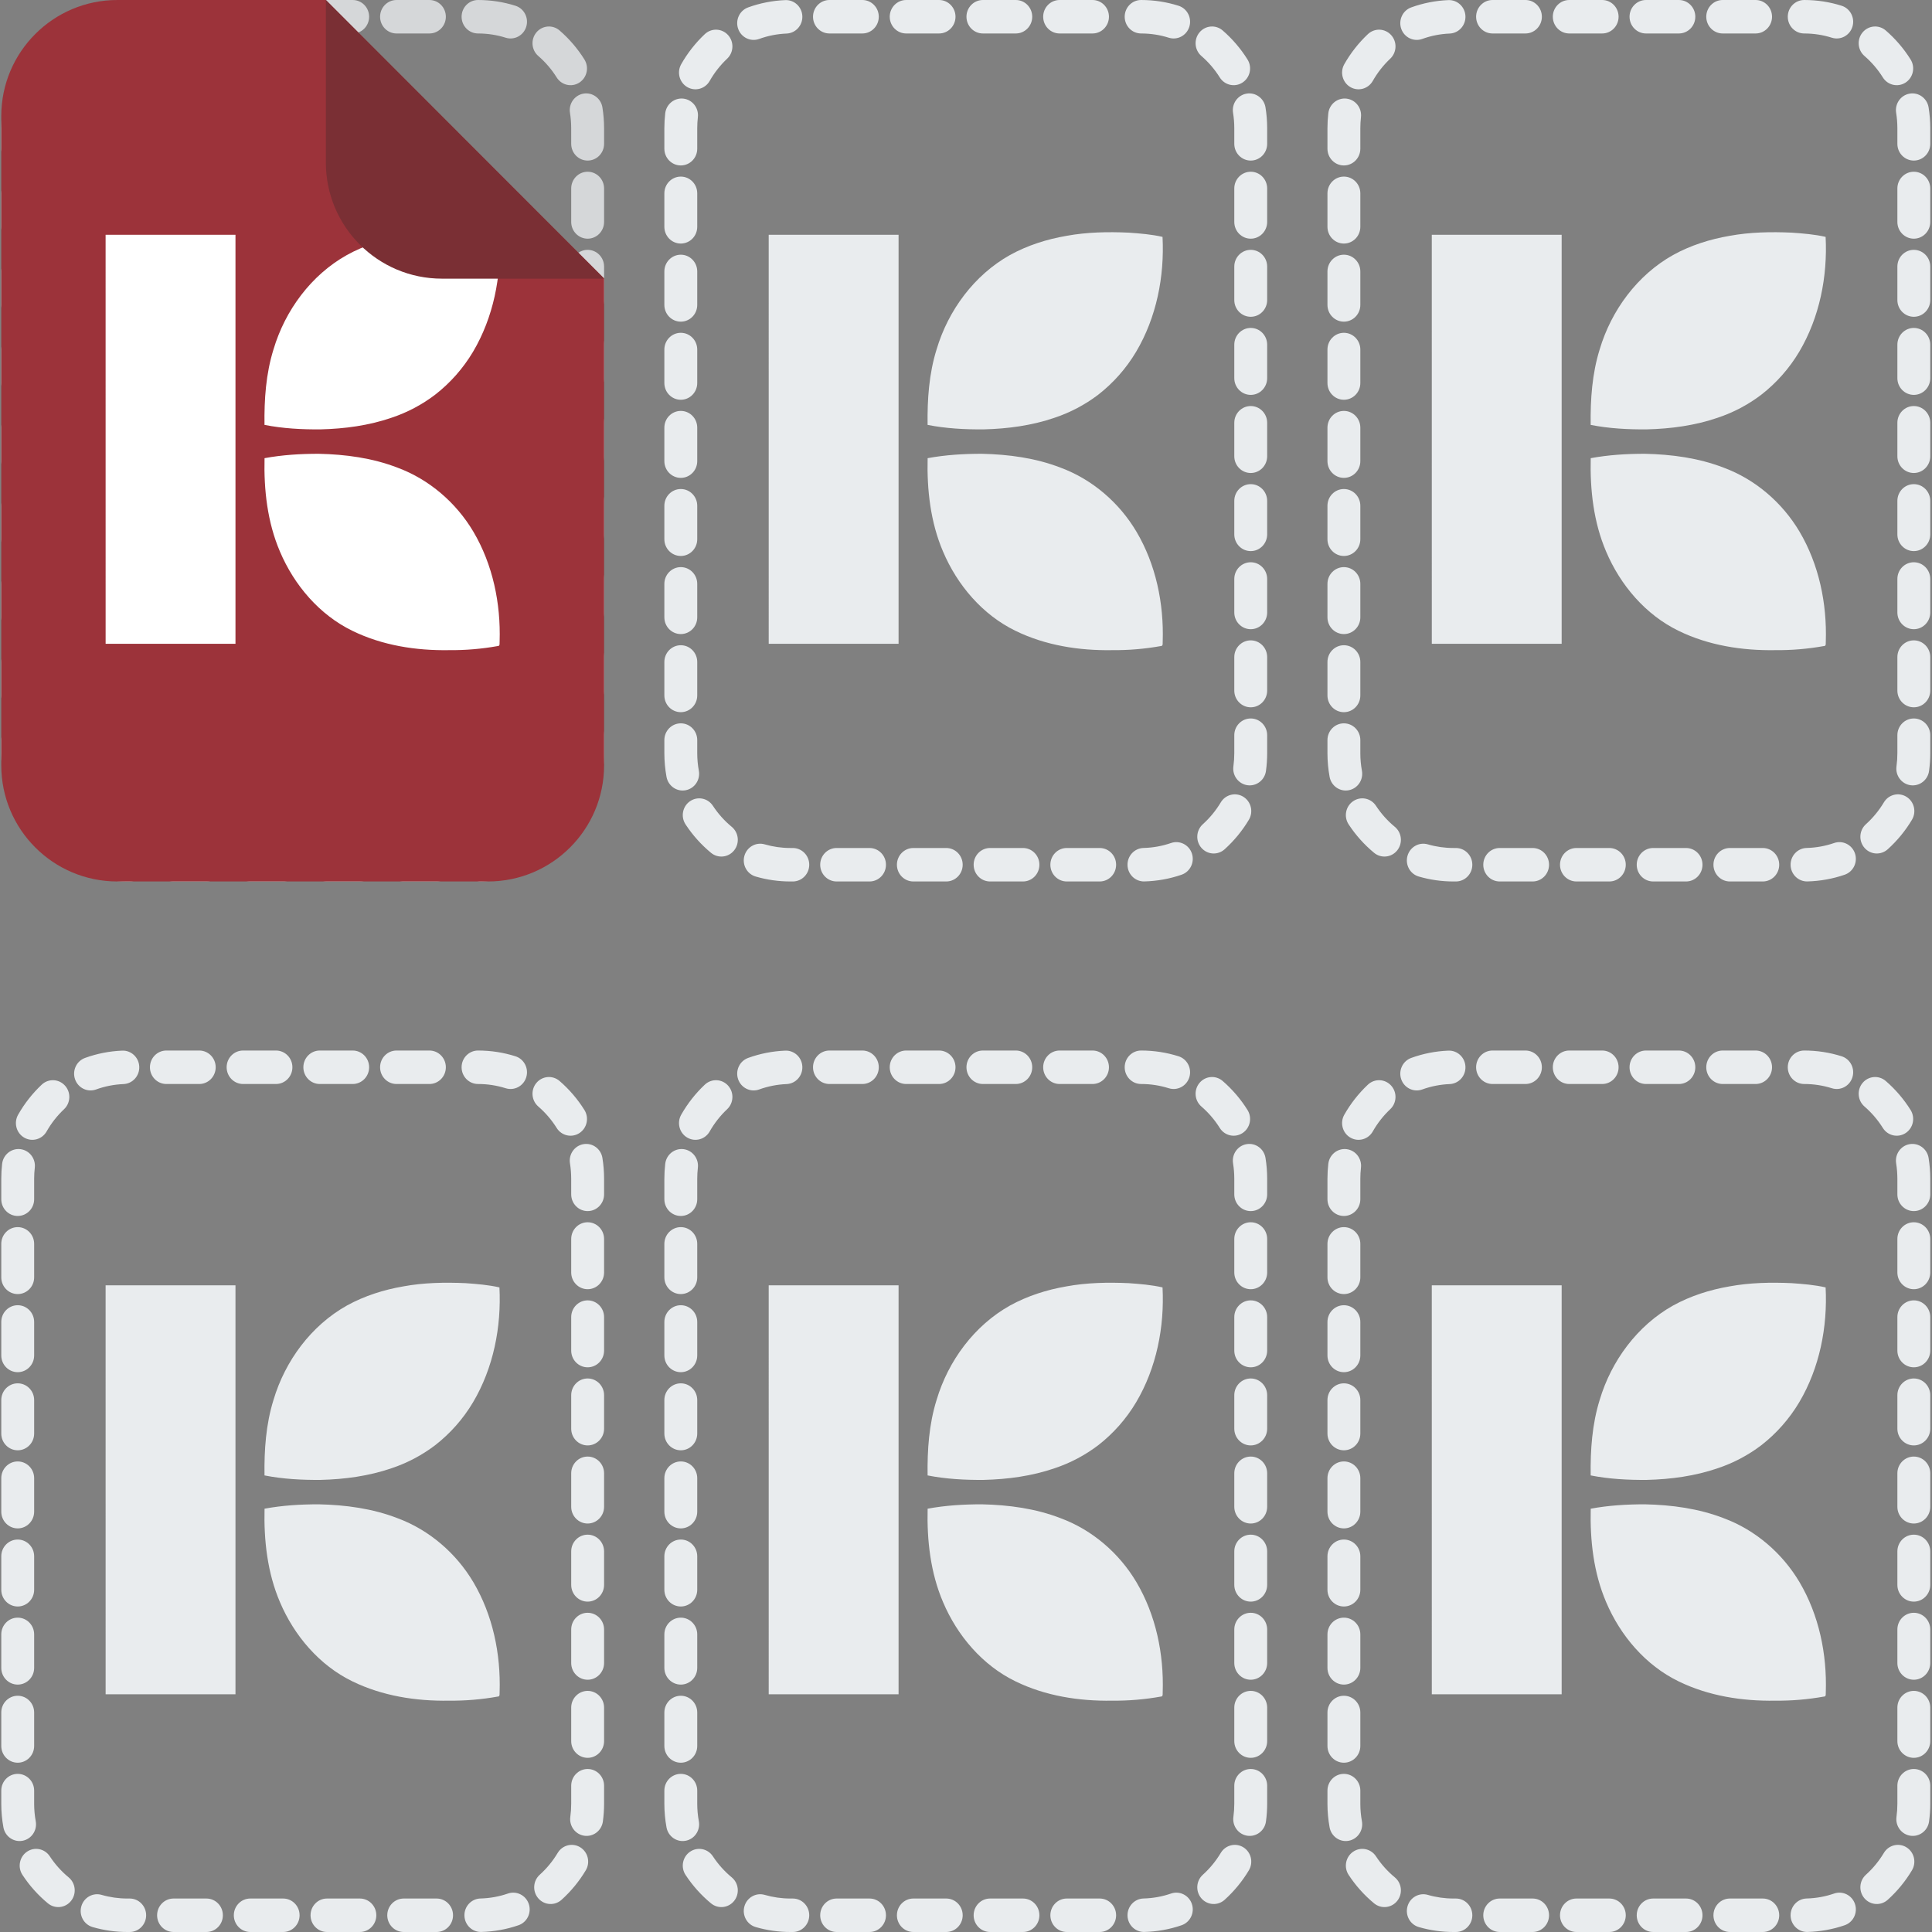 <svg width="180" height="180" viewBox="0 0 180 180" fill="none" xmlns="http://www.w3.org/2000/svg">
<rect x="0" y="0" width="180" height="180" fill="#808080" stroke="none"/>
<path fill-rule="evenodd" clip-rule="evenodd" d="M48.021 0.535C48.829 0.79 49.281 1.664 49.03 2.487C48.78 3.309 47.921 3.769 47.114 3.514C46.288 3.253 45.422 3.119 44.538 3.119C43.692 3.119 43.006 2.421 43.006 1.559C43.006 0.698 43.692 0 44.538 0C45.731 0 46.902 0.182 48.021 0.535ZM54.449 5.541C54.903 6.267 54.693 7.231 53.98 7.693C53.266 8.156 52.319 7.942 51.865 7.216C51.396 6.466 50.818 5.792 50.152 5.216C49.507 4.659 49.429 3.675 49.976 3.018C50.524 2.362 51.49 2.281 52.135 2.839C53.034 3.616 53.815 4.527 54.449 5.541ZM56.281 13.401C56.281 14.262 55.595 14.96 54.749 14.96C53.903 14.96 53.218 14.262 53.218 13.401L53.217 11.932C53.216 11.452 53.178 10.978 53.103 10.513C52.966 9.663 53.532 8.861 54.366 8.722C55.201 8.582 55.989 9.158 56.126 10.008C56.227 10.638 56.279 11.278 56.281 11.928L56.281 13.401ZM56.281 20.678C56.281 21.539 55.595 22.237 54.749 22.237C53.903 22.237 53.218 21.539 53.218 20.678V17.559C53.218 16.698 53.903 16 54.749 16C55.595 16 56.281 16.698 56.281 17.559V20.678ZM56.281 27.955C56.281 28.816 55.595 29.514 54.749 29.514C53.903 29.514 53.218 28.816 53.218 27.955V24.836C53.218 23.975 53.903 23.277 54.749 23.277C55.595 23.277 56.281 23.975 56.281 24.836V27.955ZM56.281 35.231C56.281 36.093 55.595 36.791 54.749 36.791C53.903 36.791 53.218 36.093 53.218 35.231V32.113C53.218 31.252 53.903 30.553 54.749 30.553C55.595 30.553 56.281 31.252 56.281 32.113V35.231ZM56.281 42.508C56.281 43.37 55.595 44.068 54.749 44.068C53.903 44.068 53.218 43.37 53.218 42.508V39.39C53.218 38.529 53.903 37.83 54.749 37.83C55.595 37.83 56.281 38.529 56.281 39.39V42.508ZM56.281 49.785C56.281 50.647 55.595 51.345 54.749 51.345C53.903 51.345 53.218 50.647 53.218 49.785V46.667C53.218 45.805 53.903 45.107 54.749 45.107C55.595 45.107 56.281 45.805 56.281 46.667V49.785ZM56.281 57.062C56.281 57.923 55.595 58.621 54.749 58.621C53.903 58.621 53.218 57.923 53.218 57.062V53.944C53.218 53.082 53.903 52.384 54.749 52.384C55.595 52.384 56.281 53.082 56.281 53.944V57.062ZM56.281 64.339C56.281 65.2 55.595 65.898 54.749 65.898C53.903 65.898 53.218 65.2 53.218 64.339V61.22C53.218 60.359 53.903 59.661 54.749 59.661C55.595 59.661 56.281 60.359 56.281 61.22V64.339ZM56.169 71.827C56.053 72.68 55.279 73.275 54.441 73.157C53.603 73.038 53.018 72.251 53.135 71.398C53.19 70.994 53.218 70.584 53.218 70.17V68.497C53.218 67.636 53.903 66.938 54.749 66.938C55.595 66.938 56.281 67.636 56.281 68.497V70.17C56.281 70.728 56.243 71.281 56.169 71.827ZM52.316 79.127C51.682 79.697 50.714 79.637 50.154 78.992C49.593 78.347 49.653 77.362 50.286 76.791C50.94 76.202 51.505 75.515 51.959 74.756C52.398 74.02 53.341 73.787 54.063 74.235C54.786 74.683 55.015 75.642 54.575 76.377C53.962 77.404 53.2 78.331 52.316 79.127ZM44.839 82.121C43.994 82.143 43.291 81.463 43.27 80.602C43.248 79.741 43.916 79.025 44.762 79.003C45.645 78.981 46.506 78.824 47.325 78.541C48.127 78.265 48.996 78.702 49.268 79.517C49.539 80.333 49.11 81.218 48.309 81.495C47.198 81.878 46.031 82.09 44.839 82.121ZM37.613 82.125C36.767 82.125 36.081 81.427 36.081 80.566C36.081 79.704 36.767 79.006 37.613 79.006H40.676C41.522 79.006 42.208 79.704 42.208 80.566C42.208 81.427 41.522 82.125 40.676 82.125H37.613ZM30.465 82.125C29.619 82.125 28.933 81.427 28.933 80.566C28.933 79.704 29.619 79.006 30.465 79.006H33.528C34.374 79.006 35.06 79.704 35.06 80.566C35.06 81.427 34.374 82.125 33.528 82.125H30.465ZM23.317 82.125C22.471 82.125 21.785 81.427 21.785 80.566C21.785 79.704 22.471 79.006 23.317 79.006H26.38C27.226 79.006 27.912 79.704 27.912 80.566C27.912 81.427 27.226 82.125 26.38 82.125H23.317ZM16.169 82.125C15.323 82.125 14.637 81.427 14.637 80.566C14.637 79.704 15.323 79.006 16.169 79.006H19.232C20.078 79.006 20.764 79.704 20.764 80.566C20.764 81.427 20.078 82.125 19.232 82.125H16.169ZM8.627 81.665C7.814 81.429 7.343 80.566 7.576 79.737C7.809 78.909 8.656 78.43 9.47 78.667C10.24 78.891 11.043 79.006 11.862 79.006H12.085C12.93 79.006 13.616 79.704 13.616 80.566C13.616 81.427 12.93 82.125 12.085 82.125H11.862C10.757 82.125 9.671 81.969 8.627 81.665ZM2.093 76.806C1.622 76.09 1.812 75.122 2.515 74.643C3.218 74.165 4.169 74.357 4.639 75.073C5.125 75.812 5.717 76.474 6.395 77.034C7.052 77.577 7.152 78.559 6.619 79.228C6.085 79.896 5.121 79.998 4.464 79.455C3.548 78.698 2.748 77.805 2.093 76.806ZM0.119 68.951C0.119 68.09 0.804 67.392 1.65 67.392C2.496 67.392 3.182 68.09 3.182 68.951L3.182 70.196C3.184 70.741 3.233 71.279 3.33 71.805C3.485 72.652 2.937 73.466 2.106 73.624C1.274 73.783 0.474 73.225 0.319 72.378C0.188 71.666 0.121 70.939 0.119 70.2L0.119 68.951ZM0.119 61.674C0.119 60.813 0.804 60.115 1.65 60.115C2.496 60.115 3.182 60.813 3.182 61.674V64.793C3.182 65.654 2.496 66.352 1.65 66.352C0.804 66.352 0.119 65.654 0.119 64.793V61.674ZM0.119 54.397C0.119 53.536 0.804 52.838 1.65 52.838C2.496 52.838 3.182 53.536 3.182 54.397V57.516C3.182 58.377 2.496 59.075 1.65 59.075C0.804 59.075 0.119 58.377 0.119 57.516V54.397ZM0.119 47.12C0.119 46.259 0.804 45.561 1.65 45.561C2.496 45.561 3.182 46.259 3.182 47.12V50.239C3.182 51.1 2.496 51.798 1.65 51.798C0.804 51.798 0.119 51.1 0.119 50.239V47.12ZM0.119 39.844C0.119 38.982 0.804 38.284 1.65 38.284C2.496 38.284 3.182 38.982 3.182 39.844V42.962C3.182 43.824 2.496 44.522 1.65 44.522C0.804 44.522 0.119 43.824 0.119 42.962V39.844ZM0.119 32.567C0.119 31.706 0.804 31.007 1.65 31.007C2.496 31.007 3.182 31.706 3.182 32.567V35.685C3.182 36.547 2.496 37.245 1.65 37.245C0.804 37.245 0.119 36.547 0.119 35.685V32.567ZM0.119 25.29C0.119 24.429 0.804 23.73 1.65 23.73C2.496 23.73 3.182 24.429 3.182 25.29V28.409C3.182 29.27 2.496 29.968 1.65 29.968C0.804 29.968 0.119 29.27 0.119 28.409V25.29ZM0.119 18.013C0.119 17.152 0.804 16.453 1.65 16.453C2.496 16.453 3.182 17.152 3.182 18.013V21.131C3.182 21.993 2.496 22.691 1.65 22.691C0.804 22.691 0.119 21.993 0.119 21.131V18.013ZM0.198 10.558C0.296 9.702 1.057 9.09 1.897 9.189C2.737 9.289 3.339 10.063 3.241 10.919C3.202 11.261 3.182 11.606 3.182 11.955V13.855C3.182 14.716 2.496 15.414 1.65 15.414C0.804 15.414 0.119 14.716 0.119 13.855V11.955C0.119 11.486 0.145 11.019 0.198 10.558ZM3.887 3.18C4.507 2.595 5.476 2.633 6.051 3.265C6.626 3.897 6.588 4.883 5.967 5.468C5.326 6.073 4.777 6.772 4.341 7.541C3.917 8.286 2.98 8.541 2.248 8.111C1.516 7.68 1.265 6.726 1.688 5.98C2.279 4.94 3.021 3.996 3.887 3.18ZM11.383 0.01C12.228 -0.025 12.941 0.645 12.975 1.505C13.009 2.366 12.351 3.091 11.506 3.126C10.625 3.162 9.766 3.332 8.95 3.628C8.153 3.916 7.277 3.493 6.993 2.682C6.71 1.87 7.126 0.978 7.923 0.69C9.029 0.289 10.192 0.059 11.383 0.01ZM18.564 0C19.41 0 20.095 0.698 20.095 1.559C20.095 2.421 19.41 3.119 18.564 3.119H15.5C14.654 3.119 13.969 2.421 13.969 1.559C13.969 0.698 14.654 0 15.5 0H18.564ZM25.712 0C26.558 0 27.243 0.698 27.243 1.559C27.243 2.421 26.558 3.119 25.712 3.119H22.648C21.802 3.119 21.116 2.421 21.116 1.559C21.116 0.698 21.802 0 22.648 0H25.712ZM32.859 0C33.706 0 34.391 0.698 34.391 1.559C34.391 2.421 33.706 3.119 32.859 3.119H29.796C28.95 3.119 28.264 2.421 28.264 1.559C28.264 0.698 28.95 0 29.796 0H32.859ZM40.008 0C40.853 0 41.539 0.698 41.539 1.559C41.539 2.421 40.853 3.119 40.008 3.119H36.944C36.098 3.119 35.412 2.421 35.412 1.559C35.412 0.698 36.098 0 36.944 0H40.008Z" fill="#E9ECEE" fill-opacity="0.8"/>
<path fill-rule="evenodd" clip-rule="evenodd" d="M0.119 10.817C0.119 4.843 4.962 0 10.936 0H30.36L56.281 25.934V71.308C56.281 77.282 51.438 82.125 45.464 82.125H10.936C4.962 82.125 0.119 77.282 0.119 71.308V10.817Z" fill="#9C333A"/>
<path fill-rule="evenodd" clip-rule="evenodd" d="M43.38 21.675C41.439 21.587 39.482 21.624 37.571 21.975H37.578C35.745 22.289 33.952 22.859 32.321 23.758C28.987 25.625 26.565 28.915 25.484 32.545C24.772 34.818 24.611 37.219 24.643 39.587C26.365 39.925 28.127 40.019 29.878 40.003C32.117 39.949 34.367 39.646 36.49 38.915C37.944 38.429 39.308 37.709 40.529 36.783C41.95 35.68 43.151 34.32 44.071 32.775C45.97 29.57 46.721 25.768 46.532 22.07C45.498 21.832 44.436 21.751 43.38 21.675ZM29.687 42.278C28.001 42.278 26.307 42.379 24.647 42.687C24.575 45.638 24.911 48.649 26.08 51.384C27.407 54.513 29.756 57.28 32.838 58.775C35.62 60.134 38.759 60.624 41.834 60.573C43.356 60.588 44.876 60.46 46.374 60.191C46.553 60.193 46.549 60.032 46.545 59.888C46.544 59.841 46.543 59.795 46.549 59.758C46.661 56.219 45.914 52.598 44.101 49.533C42.502 46.837 39.997 44.672 37.052 43.578C34.71 42.668 32.187 42.331 29.687 42.278ZM21.939 21.875H9.839C9.839 34.577 9.84 47.278 9.841 59.979H21.939V21.875Z" fill="white"/>
<path fill-rule="evenodd" clip-rule="evenodd" d="M30.36 0L56.281 25.962H41.177C35.203 25.962 30.36 21.119 30.36 15.144V0Z" fill="#7A2F34"/>
<path fill-rule="evenodd" clip-rule="evenodd" d="M109.8 0.535C110.608 0.79 111.059 1.664 110.809 2.487C110.558 3.309 109.7 3.769 108.892 3.514C108.066 3.253 107.201 3.119 106.316 3.119C105.47 3.119 104.785 2.421 104.785 1.559C104.785 0.698 105.47 0 106.316 0C107.51 0 108.681 0.182 109.8 0.535ZM116.227 5.541C116.682 6.267 116.472 7.231 115.758 7.693C115.045 8.156 114.098 7.942 113.644 7.216C113.175 6.466 112.597 5.792 111.931 5.216C111.286 4.659 111.207 3.675 111.755 3.018C112.302 2.362 113.269 2.281 113.914 2.839C114.813 3.616 115.594 4.527 116.227 5.541ZM118.059 13.401C118.059 14.262 117.374 14.96 116.528 14.96C115.682 14.96 114.996 14.262 114.996 13.401L114.996 11.932C114.995 11.452 114.956 10.978 114.881 10.513C114.744 9.663 115.31 8.861 116.145 8.722C116.98 8.582 117.767 9.158 117.904 10.008C118.006 10.638 118.058 11.278 118.059 11.928L118.059 13.401ZM118.059 20.678C118.059 21.539 117.374 22.237 116.528 22.237C115.682 22.237 114.996 21.539 114.996 20.678V17.559C114.996 16.698 115.682 16 116.528 16C117.374 16 118.059 16.698 118.059 17.559V20.678ZM118.059 27.955C118.059 28.816 117.374 29.514 116.528 29.514C115.682 29.514 114.996 28.816 114.996 27.955V24.836C114.996 23.975 115.682 23.277 116.528 23.277C117.374 23.277 118.059 23.975 118.059 24.836V27.955ZM118.059 35.231C118.059 36.093 117.374 36.791 116.528 36.791C115.682 36.791 114.996 36.093 114.996 35.231V32.113C114.996 31.252 115.682 30.553 116.528 30.553C117.374 30.553 118.059 31.252 118.059 32.113V35.231ZM118.059 42.508C118.059 43.37 117.374 44.068 116.528 44.068C115.682 44.068 114.996 43.37 114.996 42.508V39.39C114.996 38.529 115.682 37.83 116.528 37.83C117.374 37.83 118.059 38.529 118.059 39.39V42.508ZM118.059 49.785C118.059 50.647 117.374 51.345 116.528 51.345C115.682 51.345 114.996 50.647 114.996 49.785V46.667C114.996 45.805 115.682 45.107 116.528 45.107C117.374 45.107 118.059 45.805 118.059 46.667V49.785ZM118.059 57.062C118.059 57.923 117.374 58.621 116.528 58.621C115.682 58.621 114.996 57.923 114.996 57.062V53.944C114.996 53.082 115.682 52.384 116.528 52.384C117.374 52.384 118.059 53.082 118.059 53.944V57.062ZM118.059 64.339C118.059 65.2 117.374 65.898 116.528 65.898C115.682 65.898 114.996 65.2 114.996 64.339V61.22C114.996 60.359 115.682 59.661 116.528 59.661C117.374 59.661 118.059 60.359 118.059 61.22V64.339ZM117.947 71.827C117.831 72.68 117.058 73.275 116.22 73.157C115.382 73.038 114.797 72.251 114.913 71.398C114.968 70.994 114.996 70.584 114.996 70.17V68.497C114.996 67.636 115.682 66.938 116.528 66.938C117.374 66.938 118.059 67.636 118.059 68.497V70.17C118.059 70.728 118.022 71.281 117.947 71.827ZM114.094 79.127C113.461 79.697 112.493 79.637 111.932 78.992C111.372 78.347 111.431 77.362 112.065 76.791C112.719 76.202 113.283 75.515 113.737 74.756C114.177 74.02 115.119 73.787 115.842 74.235C116.564 74.683 116.794 75.642 116.354 76.377C115.741 77.404 114.978 78.331 114.094 79.127ZM106.618 82.121C105.772 82.143 105.069 81.463 105.048 80.602C105.027 79.741 105.695 79.025 106.541 79.003C107.423 78.981 108.284 78.824 109.104 78.541C109.905 78.265 110.775 78.702 111.046 79.517C111.318 80.333 110.888 81.218 110.087 81.495C108.976 81.878 107.81 82.09 106.618 82.121ZM99.391 82.125C98.545 82.125 97.86 81.427 97.86 80.566C97.86 79.704 98.545 79.006 99.391 79.006H102.455C103.301 79.006 103.986 79.704 103.986 80.566C103.986 81.427 103.301 82.125 102.455 82.125H99.391ZM92.243 82.125C91.397 82.125 90.712 81.427 90.712 80.566C90.712 79.704 91.397 79.006 92.243 79.006H95.307C96.153 79.006 96.838 79.704 96.838 80.566C96.838 81.427 96.153 82.125 95.307 82.125H92.243ZM85.096 82.125C84.249 82.125 83.564 81.427 83.564 80.566C83.564 79.704 84.249 79.006 85.096 79.006H88.159C89.005 79.006 89.691 79.704 89.691 80.566C89.691 81.427 89.005 82.125 88.159 82.125H85.096ZM77.948 82.125C77.102 82.125 76.416 81.427 76.416 80.566C76.416 79.704 77.102 79.006 77.948 79.006H81.011C81.857 79.006 82.543 79.704 82.543 80.566C82.543 81.427 81.857 82.125 81.011 82.125H77.948ZM70.406 81.665C69.593 81.429 69.122 80.566 69.354 79.737C69.587 78.909 70.435 78.43 71.248 78.667C72.019 78.891 72.821 79.006 73.64 79.006H73.863C74.709 79.006 75.395 79.704 75.395 80.566C75.395 81.427 74.709 82.125 73.863 82.125H73.64C72.535 82.125 71.45 81.969 70.406 81.665ZM63.871 76.806C63.401 76.09 63.59 75.122 64.293 74.643C64.997 74.165 65.948 74.357 66.418 75.073C66.903 75.812 67.496 76.474 68.174 77.034C68.83 77.577 68.93 78.559 68.397 79.228C67.864 79.896 66.899 79.998 66.243 79.455C65.327 78.698 64.527 77.805 63.871 76.806ZM61.897 68.951C61.897 68.09 62.583 67.392 63.429 67.392C64.275 67.392 64.96 68.09 64.96 68.951L64.96 70.196C64.962 70.741 65.012 71.279 65.109 71.805C65.264 72.652 64.716 73.466 63.884 73.624C63.053 73.783 62.253 73.225 62.097 72.378C61.967 71.666 61.899 70.939 61.897 70.2L61.897 68.951ZM61.897 61.674C61.897 60.813 62.583 60.115 63.429 60.115C64.275 60.115 64.96 60.813 64.96 61.674V64.793C64.96 65.654 64.275 66.352 63.429 66.352C62.583 66.352 61.897 65.654 61.897 64.793V61.674ZM61.897 54.397C61.897 53.536 62.583 52.838 63.429 52.838C64.275 52.838 64.96 53.536 64.96 54.397V57.516C64.96 58.377 64.275 59.075 63.429 59.075C62.583 59.075 61.897 58.377 61.897 57.516V54.397ZM61.897 47.12C61.897 46.259 62.583 45.561 63.429 45.561C64.275 45.561 64.96 46.259 64.96 47.12V50.239C64.96 51.1 64.275 51.798 63.429 51.798C62.583 51.798 61.897 51.1 61.897 50.239V47.12ZM61.897 39.844C61.897 38.982 62.583 38.284 63.429 38.284C64.275 38.284 64.96 38.982 64.96 39.844V42.962C64.96 43.824 64.275 44.522 63.429 44.522C62.583 44.522 61.897 43.824 61.897 42.962V39.844ZM61.897 32.567C61.897 31.706 62.583 31.007 63.429 31.007C64.275 31.007 64.96 31.706 64.96 32.567V35.685C64.96 36.547 64.275 37.245 63.429 37.245C62.583 37.245 61.897 36.547 61.897 35.685V32.567ZM61.897 25.29C61.897 24.429 62.583 23.73 63.429 23.73C64.275 23.73 64.96 24.429 64.96 25.29V28.409C64.96 29.27 64.275 29.968 63.429 29.968C62.583 29.968 61.897 29.27 61.897 28.409V25.29ZM61.897 18.013C61.897 17.152 62.583 16.453 63.429 16.453C64.275 16.453 64.96 17.152 64.96 18.013V21.131C64.96 21.993 64.275 22.691 63.429 22.691C62.583 22.691 61.897 21.993 61.897 21.131V18.013ZM61.977 10.558C62.075 9.702 62.835 9.09 63.675 9.189C64.516 9.289 65.117 10.063 65.019 10.919C64.98 11.261 64.96 11.606 64.96 11.955V13.855C64.96 14.716 64.275 15.414 63.429 15.414C62.583 15.414 61.897 14.716 61.897 13.855V11.955C61.897 11.486 61.924 11.019 61.977 10.558ZM65.665 3.18C66.286 2.595 67.255 2.633 67.83 3.265C68.404 3.897 68.367 4.883 67.746 5.468C67.105 6.073 66.556 6.772 66.119 7.541C65.696 8.286 64.759 8.541 64.026 8.111C63.294 7.68 63.044 6.726 63.467 5.98C64.057 4.94 64.799 3.996 65.665 3.18ZM73.161 0.01C74.007 -0.025 74.719 0.645 74.753 1.505C74.787 2.366 74.13 3.091 73.284 3.126C72.403 3.162 71.544 3.332 70.729 3.628C69.932 3.916 69.056 3.493 68.772 2.682C68.488 1.87 68.904 0.978 69.701 0.69C70.807 0.289 71.971 0.059 73.161 0.01ZM80.342 0C81.188 0 81.874 0.698 81.874 1.559C81.874 2.421 81.188 3.119 80.342 3.119H77.279C76.433 3.119 75.747 2.421 75.747 1.559C75.747 0.698 76.433 0 77.279 0H80.342ZM87.49 0C88.336 0 89.022 0.698 89.022 1.559C89.022 2.421 88.336 3.119 87.49 3.119H84.427C83.581 3.119 82.895 2.421 82.895 1.559C82.895 0.698 83.581 0 84.427 0H87.49ZM94.638 0C95.484 0 96.17 0.698 96.17 1.559C96.17 2.421 95.484 3.119 94.638 3.119H91.575C90.729 3.119 90.043 2.421 90.043 1.559C90.043 0.698 90.729 0 91.575 0H94.638ZM101.786 0C102.632 0 103.318 0.698 103.318 1.559C103.318 2.421 102.632 3.119 101.786 3.119H98.723C97.877 3.119 97.191 2.421 97.191 1.559C97.191 0.698 97.877 0 98.723 0H101.786Z" fill="#E9ECEE"/>
<path fill-rule="evenodd" clip-rule="evenodd" d="M105.159 21.675C103.218 21.587 101.261 21.624 99.35 21.975H99.357C97.524 22.289 95.731 22.859 94.099 23.758C90.766 25.625 88.344 28.915 87.263 32.545C86.55 34.818 86.39 37.219 86.422 39.587C88.143 39.925 89.906 40.019 91.657 40.003C93.896 39.949 96.145 39.646 98.269 38.915C99.722 38.429 101.086 37.709 102.308 36.783C103.728 35.68 104.929 34.32 105.849 32.775C107.749 29.57 108.499 25.768 108.311 22.07C107.276 21.832 106.215 21.751 105.159 21.675ZM91.466 42.278C89.78 42.278 88.085 42.379 86.425 42.687C86.354 45.638 86.689 48.649 87.859 51.384C89.185 54.513 91.535 57.28 94.617 58.775C97.399 60.134 100.537 60.624 103.612 60.573C105.134 60.588 106.655 60.46 108.153 60.191C108.331 60.193 108.327 60.032 108.324 59.888C108.323 59.841 108.322 59.795 108.327 59.758C108.44 56.219 107.693 52.598 105.879 49.533C104.28 46.837 101.776 44.672 98.83 43.578C96.489 42.668 93.965 42.331 91.466 42.278ZM83.718 21.875H71.618C71.618 34.577 71.618 47.278 71.619 59.979H83.718V21.875Z" fill="#E9ECEE"/>
<path fill-rule="evenodd" clip-rule="evenodd" d="M171.578 0.535C172.386 0.79 172.838 1.664 172.587 2.487C172.337 3.309 171.478 3.769 170.67 3.514C169.844 3.253 168.979 3.119 168.095 3.119C167.249 3.119 166.563 2.421 166.563 1.559C166.563 0.698 167.249 0 168.095 0C169.288 0 170.459 0.182 171.578 0.535ZM178.006 5.541C178.46 6.267 178.25 7.231 177.537 7.693C176.823 8.156 175.876 7.942 175.422 7.216C174.953 6.466 174.375 5.792 173.709 5.216C173.064 4.659 172.986 3.675 173.533 3.018C174.081 2.362 175.047 2.281 175.692 2.839C176.591 3.616 177.372 4.527 178.006 5.541ZM179.838 13.401C179.838 14.262 179.152 14.96 178.306 14.96C177.46 14.96 176.774 14.262 176.774 13.401L176.774 11.932C176.773 11.452 176.735 10.978 176.66 10.513C176.523 9.663 177.089 8.861 177.923 8.722C178.758 8.582 179.546 9.158 179.683 10.008C179.784 10.638 179.836 11.278 179.838 11.928L179.838 13.401ZM179.838 20.678C179.838 21.539 179.152 22.237 178.306 22.237C177.46 22.237 176.774 21.539 176.774 20.678V17.559C176.774 16.698 177.46 16 178.306 16C179.152 16 179.838 16.698 179.838 17.559V20.678ZM179.838 27.955C179.838 28.816 179.152 29.514 178.306 29.514C177.46 29.514 176.774 28.816 176.774 27.955V24.836C176.774 23.975 177.46 23.277 178.306 23.277C179.152 23.277 179.838 23.975 179.838 24.836V27.955ZM179.838 35.231C179.838 36.093 179.152 36.791 178.306 36.791C177.46 36.791 176.774 36.093 176.774 35.231V32.113C176.774 31.252 177.46 30.553 178.306 30.553C179.152 30.553 179.838 31.252 179.838 32.113V35.231ZM179.838 42.508C179.838 43.37 179.152 44.068 178.306 44.068C177.46 44.068 176.774 43.37 176.774 42.508V39.39C176.774 38.529 177.46 37.83 178.306 37.83C179.152 37.83 179.838 38.529 179.838 39.39V42.508ZM179.838 49.785C179.838 50.647 179.152 51.345 178.306 51.345C177.46 51.345 176.774 50.647 176.774 49.785V46.667C176.774 45.805 177.46 45.107 178.306 45.107C179.152 45.107 179.838 45.805 179.838 46.667V49.785ZM179.838 57.062C179.838 57.923 179.152 58.621 178.306 58.621C177.46 58.621 176.774 57.923 176.774 57.062V53.944C176.774 53.082 177.46 52.384 178.306 52.384C179.152 52.384 179.838 53.082 179.838 53.944V57.062ZM179.838 64.339C179.838 65.2 179.152 65.898 178.306 65.898C177.46 65.898 176.774 65.2 176.774 64.339V61.22C176.774 60.359 177.46 59.661 178.306 59.661C179.152 59.661 179.838 60.359 179.838 61.22V64.339ZM179.726 71.827C179.61 72.68 178.836 73.275 177.998 73.157C177.16 73.038 176.575 72.251 176.691 71.398C176.747 70.994 176.774 70.584 176.774 70.17V68.497C176.774 67.636 177.46 66.938 178.306 66.938C179.152 66.938 179.838 67.636 179.838 68.497V70.17C179.838 70.728 179.8 71.281 179.726 71.827ZM175.873 79.127C175.239 79.697 174.271 79.637 173.711 78.992C173.15 78.347 173.21 77.362 173.843 76.791C174.497 76.202 175.062 75.515 175.516 74.756C175.955 74.02 176.898 73.787 177.62 74.235C178.343 74.683 178.572 75.642 178.132 76.377C177.519 77.404 176.757 78.331 175.873 79.127ZM168.396 82.121C167.551 82.143 166.848 81.463 166.826 80.602C166.805 79.741 167.473 79.025 168.319 79.003C169.202 78.981 170.063 78.824 170.882 78.541C171.684 78.265 172.553 78.702 172.825 79.517C173.096 80.333 172.667 81.218 171.866 81.495C170.755 81.878 169.588 82.09 168.396 82.121ZM161.17 82.125C160.324 82.125 159.638 81.427 159.638 80.566C159.638 79.704 160.324 79.006 161.17 79.006H164.233C165.079 79.006 165.765 79.704 165.765 80.566C165.765 81.427 165.079 82.125 164.233 82.125H161.17ZM154.022 82.125C153.176 82.125 152.49 81.427 152.49 80.566C152.49 79.704 153.176 79.006 154.022 79.006H157.085C157.931 79.006 158.617 79.704 158.617 80.566C158.617 81.427 157.931 82.125 157.085 82.125H154.022ZM146.874 82.125C146.028 82.125 145.342 81.427 145.342 80.566C145.342 79.704 146.028 79.006 146.874 79.006H149.937C150.783 79.006 151.469 79.704 151.469 80.566C151.469 81.427 150.783 82.125 149.937 82.125H146.874ZM139.726 82.125C138.88 82.125 138.194 81.427 138.194 80.566C138.194 79.704 138.88 79.006 139.726 79.006H142.789C143.635 79.006 144.321 79.704 144.321 80.566C144.321 81.427 143.635 82.125 142.789 82.125H139.726ZM132.184 81.665C131.371 81.429 130.9 80.566 131.133 79.737C131.365 78.909 132.213 78.43 133.027 78.667C133.797 78.891 134.599 79.006 135.419 79.006H135.641C136.487 79.006 137.173 79.704 137.173 80.566C137.173 81.427 136.487 82.125 135.641 82.125H135.419C134.314 82.125 133.228 81.969 132.184 81.665ZM125.65 76.806C125.179 76.09 125.368 75.122 126.072 74.643C126.775 74.165 127.726 74.357 128.196 75.073C128.682 75.812 129.274 76.474 129.952 77.034C130.609 77.577 130.709 78.559 130.176 79.228C129.642 79.896 128.678 79.998 128.021 79.455C127.105 78.698 126.305 77.805 125.65 76.806ZM123.676 68.951C123.676 68.09 124.361 67.392 125.207 67.392C126.053 67.392 126.739 68.09 126.739 68.951L126.739 70.196C126.74 70.741 126.79 71.279 126.887 71.805C127.042 72.652 126.494 73.466 125.663 73.624C124.831 73.783 124.031 73.225 123.876 72.378C123.745 71.666 123.678 70.939 123.676 70.2L123.676 68.951ZM123.676 61.674C123.676 60.813 124.361 60.115 125.207 60.115C126.053 60.115 126.739 60.813 126.739 61.674V64.793C126.739 65.654 126.053 66.352 125.207 66.352C124.361 66.352 123.676 65.654 123.676 64.793V61.674ZM123.676 54.397C123.676 53.536 124.361 52.838 125.207 52.838C126.053 52.838 126.739 53.536 126.739 54.397V57.516C126.739 58.377 126.053 59.075 125.207 59.075C124.361 59.075 123.676 58.377 123.676 57.516V54.397ZM123.676 47.12C123.676 46.259 124.361 45.561 125.207 45.561C126.053 45.561 126.739 46.259 126.739 47.12V50.239C126.739 51.1 126.053 51.798 125.207 51.798C124.361 51.798 123.676 51.1 123.676 50.239V47.12ZM123.676 39.844C123.676 38.982 124.361 38.284 125.207 38.284C126.053 38.284 126.739 38.982 126.739 39.844V42.962C126.739 43.824 126.053 44.522 125.207 44.522C124.361 44.522 123.676 43.824 123.676 42.962V39.844ZM123.676 32.567C123.676 31.706 124.361 31.007 125.207 31.007C126.053 31.007 126.739 31.706 126.739 32.567V35.685C126.739 36.547 126.053 37.245 125.207 37.245C124.361 37.245 123.676 36.547 123.676 35.685V32.567ZM123.676 25.29C123.676 24.429 124.361 23.73 125.207 23.73C126.053 23.73 126.739 24.429 126.739 25.29V28.409C126.739 29.27 126.053 29.968 125.207 29.968C124.361 29.968 123.676 29.27 123.676 28.409V25.29ZM123.676 18.013C123.676 17.152 124.361 16.453 125.207 16.453C126.053 16.453 126.739 17.152 126.739 18.013V21.131C126.739 21.993 126.053 22.691 125.207 22.691C124.361 22.691 123.676 21.993 123.676 21.131V18.013ZM123.755 10.558C123.853 9.702 124.614 9.09 125.454 9.189C126.294 9.289 126.896 10.063 126.798 10.919C126.759 11.261 126.739 11.606 126.739 11.955V13.855C126.739 14.716 126.053 15.414 125.207 15.414C124.361 15.414 123.676 14.716 123.676 13.855V11.955C123.676 11.486 123.702 11.019 123.755 10.558ZM127.444 3.18C128.064 2.595 129.033 2.633 129.608 3.265C130.183 3.897 130.145 4.883 129.524 5.468C128.883 6.073 128.334 6.772 127.898 7.541C127.474 8.286 126.537 8.541 125.805 8.111C125.073 7.68 124.822 6.726 125.245 5.98C125.836 4.94 126.578 3.996 127.444 3.18ZM134.94 0.01C135.785 -0.025 136.498 0.645 136.532 1.505C136.566 2.366 135.908 3.091 135.063 3.126C134.182 3.162 133.323 3.332 132.507 3.628C131.71 3.916 130.834 3.493 130.55 2.682C130.267 1.87 130.683 0.978 131.48 0.69C132.585 0.289 133.749 0.059 134.94 0.01ZM142.121 0C142.967 0 143.652 0.698 143.652 1.559C143.652 2.421 142.967 3.119 142.121 3.119H139.057C138.211 3.119 137.526 2.421 137.526 1.559C137.526 0.698 138.211 0 139.057 0H142.121ZM149.269 0C150.115 0 150.8 0.698 150.8 1.559C150.8 2.421 150.115 3.119 149.269 3.119H146.205C145.359 3.119 144.673 2.421 144.673 1.559C144.673 0.698 145.359 0 146.205 0H149.269ZM156.416 0C157.262 0 157.948 0.698 157.948 1.559C157.948 2.421 157.262 3.119 156.416 3.119H153.353C152.507 3.119 151.821 2.421 151.821 1.559C151.821 0.698 152.507 0 153.353 0H156.416ZM163.564 0C164.41 0 165.096 0.698 165.096 1.559C165.096 2.421 164.41 3.119 163.564 3.119H160.501C159.655 3.119 158.969 2.421 158.969 1.559C158.969 0.698 159.655 0 160.501 0H163.564Z" fill="#E9ECEE"/>
<path fill-rule="evenodd" clip-rule="evenodd" d="M166.937 21.675C164.996 21.587 163.039 21.624 161.128 21.975H161.135C159.302 22.289 157.509 22.859 155.877 23.758C152.544 25.625 150.122 28.915 149.041 32.545C148.329 34.818 148.168 37.219 148.2 39.587C149.922 39.925 151.684 40.019 153.435 40.003C155.674 39.949 157.923 39.646 160.047 38.915C161.501 38.429 162.865 37.709 164.086 36.783C165.506 35.68 166.708 34.32 167.628 32.775C169.527 29.57 170.278 25.768 170.089 22.07C169.055 21.832 167.993 21.751 166.937 21.675ZM153.244 42.278C151.558 42.278 149.864 42.379 148.204 42.687C148.132 45.638 148.468 48.649 149.637 51.384C150.963 54.513 153.313 57.28 156.395 58.775C159.177 60.134 162.316 60.624 165.391 60.573C166.913 60.588 168.433 60.46 169.932 60.191C170.11 60.193 170.106 60.032 170.102 59.888C170.101 59.841 170.1 59.795 170.106 59.758C170.218 56.219 169.471 52.598 167.658 49.533C166.059 46.837 163.554 44.672 160.609 43.578C158.267 42.668 155.744 42.331 153.244 42.278ZM145.496 21.875H133.396C133.396 34.577 133.397 47.278 133.398 59.979H145.496V21.875Z" fill="#E9ECEE"/>
<path fill-rule="evenodd" clip-rule="evenodd" d="M48.021 98.41C48.829 98.665 49.281 99.539 49.03 100.362C48.78 101.184 47.921 101.644 47.114 101.389C46.288 101.128 45.422 100.994 44.538 100.994C43.692 100.994 43.006 100.296 43.006 99.434C43.006 98.573 43.692 97.875 44.538 97.875C45.731 97.875 46.902 98.057 48.021 98.41ZM54.449 103.415C54.903 104.142 54.693 105.106 53.98 105.568C53.266 106.031 52.319 105.817 51.865 105.091C51.396 104.341 50.818 103.667 50.152 103.091C49.507 102.533 49.429 101.549 49.976 100.893C50.524 100.237 51.49 100.156 52.135 100.714C53.034 101.491 53.815 102.402 54.449 103.415ZM56.281 111.276C56.281 112.137 55.595 112.835 54.749 112.835C53.903 112.835 53.218 112.137 53.218 111.276L53.217 109.807C53.216 109.327 53.178 108.853 53.103 108.388C52.966 107.538 53.532 106.736 54.366 106.597C55.201 106.457 55.989 107.034 56.126 107.883C56.227 108.513 56.279 109.153 56.281 109.803L56.281 111.276ZM56.281 118.553C56.281 119.414 55.595 120.112 54.749 120.112C53.903 120.112 53.218 119.414 53.218 118.553V115.434C53.218 114.573 53.903 113.875 54.749 113.875C55.595 113.875 56.281 114.573 56.281 115.434V118.553ZM56.281 125.83C56.281 126.691 55.595 127.389 54.749 127.389C53.903 127.389 53.218 126.691 53.218 125.83V122.711C53.218 121.85 53.903 121.152 54.749 121.152C55.595 121.152 56.281 121.85 56.281 122.711V125.83ZM56.281 133.107C56.281 133.968 55.595 134.666 54.749 134.666C53.903 134.666 53.218 133.968 53.218 133.107V129.988C53.218 129.127 53.903 128.429 54.749 128.429C55.595 128.429 56.281 129.127 56.281 129.988V133.107ZM56.281 140.383C56.281 141.245 55.595 141.943 54.749 141.943C53.903 141.943 53.218 141.245 53.218 140.383V137.265C53.218 136.403 53.903 135.705 54.749 135.705C55.595 135.705 56.281 136.403 56.281 137.265V140.383ZM56.281 147.66C56.281 148.521 55.595 149.22 54.749 149.22C53.903 149.22 53.218 148.521 53.218 147.66V144.542C53.218 143.68 53.903 142.982 54.749 142.982C55.595 142.982 56.281 143.68 56.281 144.542V147.66ZM56.281 154.937C56.281 155.798 55.595 156.497 54.749 156.497C53.903 156.497 53.218 155.798 53.218 154.937V151.819C53.218 150.957 53.903 150.259 54.749 150.259C55.595 150.259 56.281 150.957 56.281 151.819V154.937ZM56.281 162.214C56.281 163.075 55.595 163.773 54.749 163.773C53.903 163.773 53.218 163.075 53.218 162.214V159.095C53.218 158.234 53.903 157.536 54.749 157.536C55.595 157.536 56.281 158.234 56.281 159.095V162.214ZM56.169 169.702C56.053 170.555 55.279 171.15 54.441 171.032C53.603 170.913 53.018 170.126 53.135 169.273C53.19 168.869 53.218 168.459 53.218 168.045V166.372C53.218 165.511 53.903 164.813 54.749 164.813C55.595 164.813 56.281 165.511 56.281 166.372V168.045C56.281 168.602 56.243 169.156 56.169 169.702ZM52.316 177.002C51.682 177.572 50.714 177.512 50.154 176.867C49.593 176.222 49.653 175.237 50.286 174.666C50.94 174.077 51.505 173.39 51.959 172.631C52.398 171.896 53.341 171.662 54.063 172.11C54.786 172.558 55.015 173.517 54.575 174.253C53.962 175.279 53.2 176.206 52.316 177.002ZM44.839 179.996C43.994 180.018 43.291 179.338 43.27 178.477C43.248 177.616 43.916 176.9 44.762 176.878C45.645 176.856 46.506 176.699 47.325 176.416C48.127 176.14 48.996 176.577 49.268 177.393C49.539 178.208 49.11 179.093 48.309 179.37C47.198 179.753 46.031 179.965 44.839 179.996ZM37.613 180C36.767 180 36.081 179.302 36.081 178.441C36.081 177.58 36.767 176.881 37.613 176.881H40.676C41.522 176.881 42.208 177.58 42.208 178.441C42.208 179.302 41.522 180 40.676 180H37.613ZM30.465 180C29.619 180 28.933 179.302 28.933 178.441C28.933 177.58 29.619 176.881 30.465 176.881H33.528C34.374 176.881 35.06 177.58 35.06 178.441C35.06 179.302 34.374 180 33.528 180H30.465ZM23.317 180C22.471 180 21.785 179.302 21.785 178.441C21.785 177.58 22.471 176.881 23.317 176.881H26.38C27.226 176.881 27.912 177.58 27.912 178.441C27.912 179.302 27.226 180 26.38 180H23.317ZM16.169 180C15.323 180 14.637 179.302 14.637 178.441C14.637 177.58 15.323 176.881 16.169 176.881H19.232C20.078 176.881 20.764 177.58 20.764 178.441C20.764 179.302 20.078 180 19.232 180H16.169ZM8.627 179.54C7.814 179.304 7.343 178.441 7.576 177.613C7.809 176.785 8.656 176.305 9.47 176.542C10.24 176.766 11.043 176.881 11.862 176.881H12.085C12.93 176.881 13.616 177.579 13.616 178.441C13.616 179.302 12.93 180 12.085 180H11.862C10.757 180 9.671 179.844 8.627 179.54ZM2.093 174.681C1.622 173.965 1.812 172.997 2.515 172.518C3.218 172.04 4.169 172.232 4.639 172.948C5.125 173.687 5.717 174.349 6.395 174.909C7.052 175.452 7.152 176.434 6.619 177.103C6.085 177.771 5.121 177.873 4.464 177.33C3.548 176.573 2.748 175.68 2.093 174.681ZM0.119 166.826C0.119 165.965 0.804 165.267 1.65 165.267C2.496 165.267 3.182 165.965 3.182 166.826L3.182 168.071C3.184 168.616 3.233 169.154 3.33 169.68C3.485 170.527 2.937 171.341 2.106 171.499C1.274 171.658 0.474 171.1 0.319 170.253C0.188 169.541 0.121 168.814 0.119 168.075L0.119 166.826ZM0.119 159.549C0.119 158.688 0.804 157.99 1.65 157.99C2.496 157.99 3.182 158.688 3.182 159.549V162.668C3.182 163.529 2.496 164.227 1.65 164.227C0.804 164.227 0.119 163.529 0.119 162.668V159.549ZM0.119 152.272C0.119 151.411 0.804 150.713 1.65 150.713C2.496 150.713 3.182 151.411 3.182 152.272V155.391C3.182 156.252 2.496 156.95 1.65 156.95C0.804 156.95 0.119 156.252 0.119 155.391V152.272ZM0.119 144.995C0.119 144.134 0.804 143.436 1.65 143.436C2.496 143.436 3.182 144.134 3.182 144.995V148.114C3.182 148.975 2.496 149.673 1.65 149.673C0.804 149.673 0.119 148.975 0.119 148.114V144.995ZM0.119 137.719C0.119 136.857 0.804 136.159 1.65 136.159C2.496 136.159 3.182 136.857 3.182 137.719V140.837C3.182 141.698 2.496 142.397 1.65 142.397C0.804 142.397 0.119 141.698 0.119 140.837V137.719ZM0.119 130.442C0.119 129.581 0.804 128.882 1.65 128.882C2.496 128.882 3.182 129.581 3.182 130.442V133.56C3.182 134.422 2.496 135.12 1.65 135.12C0.804 135.12 0.119 134.422 0.119 133.56V130.442ZM0.119 123.165C0.119 122.304 0.804 121.605 1.65 121.605C2.496 121.605 3.182 122.304 3.182 123.165V126.283C3.182 127.145 2.496 127.843 1.65 127.843C0.804 127.843 0.119 127.145 0.119 126.283V123.165ZM0.119 115.888C0.119 115.027 0.804 114.329 1.65 114.329C2.496 114.329 3.182 115.027 3.182 115.888V119.007C3.182 119.868 2.496 120.566 1.65 120.566C0.804 120.566 0.119 119.868 0.119 119.007V115.888ZM0.198 108.433C0.296 107.577 1.057 106.965 1.897 107.064C2.737 107.164 3.339 107.938 3.241 108.794C3.202 109.136 3.182 109.481 3.182 109.83V111.73C3.182 112.591 2.496 113.289 1.65 113.289C0.804 113.289 0.119 112.591 0.119 111.73V109.83C0.119 109.361 0.145 108.894 0.198 108.433ZM3.887 101.055C4.507 100.47 5.476 100.508 6.051 101.14C6.626 101.772 6.588 102.758 5.967 103.343C5.326 103.947 4.777 104.646 4.341 105.416C3.917 106.161 2.98 106.416 2.248 105.985C1.516 105.555 1.265 104.601 1.688 103.855C2.279 102.815 3.021 101.871 3.887 101.055ZM11.383 97.885C12.228 97.85 12.941 98.52 12.975 99.38C13.009 100.241 12.351 100.966 11.506 101.001C10.625 101.037 9.766 101.207 8.95 101.503C8.153 101.791 7.277 101.368 6.993 100.557C6.71 99.745 7.126 98.853 7.923 98.565C9.029 98.164 10.192 97.933 11.383 97.885ZM18.564 97.875C19.41 97.875 20.095 98.573 20.095 99.434C20.095 100.296 19.41 100.994 18.564 100.994H15.5C14.654 100.994 13.969 100.296 13.969 99.434C13.969 98.573 14.654 97.875 15.5 97.875H18.564ZM25.712 97.875C26.558 97.875 27.243 98.573 27.243 99.434C27.243 100.296 26.558 100.994 25.712 100.994H22.648C21.802 100.994 21.116 100.296 21.116 99.434C21.116 98.573 21.802 97.875 22.648 97.875H25.712ZM32.859 97.875C33.706 97.875 34.391 98.573 34.391 99.434C34.391 100.296 33.706 100.994 32.859 100.994H29.796C28.95 100.994 28.264 100.296 28.264 99.434C28.264 98.573 28.95 97.875 29.796 97.875H32.859ZM40.008 97.875C40.853 97.875 41.539 98.573 41.539 99.434C41.539 100.296 40.853 100.994 40.008 100.994H36.944C36.098 100.994 35.412 100.296 35.412 99.434C35.412 98.573 36.098 97.875 36.944 97.875H40.008Z" fill="#E9ECEE"/>
<path fill-rule="evenodd" clip-rule="evenodd" d="M43.38 119.549C41.439 119.462 39.482 119.499 37.571 119.85H37.578C35.745 120.164 33.952 120.734 32.321 121.633C28.987 123.499 26.565 126.79 25.484 130.42C24.772 132.693 24.611 135.094 24.643 137.462C26.365 137.8 28.127 137.894 29.878 137.878C32.117 137.824 34.367 137.521 36.49 136.789C37.944 136.304 39.308 135.583 40.529 134.658C41.95 133.555 43.151 132.195 44.071 130.65C45.97 127.445 46.721 123.643 46.532 119.945C45.498 119.707 44.436 119.626 43.38 119.549ZM29.687 140.153C28.001 140.153 26.307 140.254 24.647 140.562C24.575 143.513 24.911 146.524 26.08 149.259C27.407 152.388 29.756 155.155 32.838 156.65C35.62 158.009 38.759 158.499 41.834 158.448C43.356 158.463 44.876 158.335 46.374 158.066C46.553 158.068 46.549 157.907 46.545 157.763C46.544 157.716 46.543 157.67 46.549 157.633C46.661 154.094 45.914 150.473 44.101 147.408C42.502 144.712 39.997 142.547 37.052 141.453C34.71 140.543 32.187 140.206 29.687 140.153ZM21.939 119.75H9.839C9.839 132.452 9.84 145.153 9.841 157.854H21.939V119.75Z" fill="#E9ECEE"/>
<path fill-rule="evenodd" clip-rule="evenodd" d="M109.8 98.41C110.608 98.665 111.059 99.539 110.809 100.362C110.558 101.184 109.7 101.644 108.892 101.389C108.066 101.128 107.201 100.994 106.316 100.994C105.47 100.994 104.785 100.296 104.785 99.434C104.785 98.573 105.47 97.875 106.316 97.875C107.51 97.875 108.681 98.057 109.8 98.41ZM116.227 103.415C116.682 104.142 116.472 105.106 115.758 105.568C115.045 106.031 114.098 105.817 113.644 105.091C113.175 104.341 112.597 103.667 111.931 103.091C111.286 102.533 111.207 101.549 111.755 100.893C112.302 100.237 113.269 100.156 113.914 100.714C114.813 101.491 115.594 102.402 116.227 103.415ZM118.059 111.276C118.059 112.137 117.374 112.835 116.528 112.835C115.682 112.835 114.996 112.137 114.996 111.276L114.996 109.807C114.995 109.327 114.956 108.853 114.881 108.388C114.744 107.538 115.31 106.736 116.145 106.597C116.98 106.457 117.767 107.034 117.904 107.883C118.006 108.513 118.058 109.153 118.059 109.803L118.059 111.276ZM118.059 118.553C118.059 119.414 117.374 120.112 116.528 120.112C115.682 120.112 114.996 119.414 114.996 118.553V115.434C114.996 114.573 115.682 113.875 116.528 113.875C117.374 113.875 118.059 114.573 118.059 115.434V118.553ZM118.059 125.83C118.059 126.691 117.374 127.389 116.528 127.389C115.682 127.389 114.996 126.691 114.996 125.83V122.711C114.996 121.85 115.682 121.152 116.528 121.152C117.374 121.152 118.059 121.85 118.059 122.711V125.83ZM118.059 133.107C118.059 133.968 117.374 134.666 116.528 134.666C115.682 134.666 114.996 133.968 114.996 133.107V129.988C114.996 129.127 115.682 128.429 116.528 128.429C117.374 128.429 118.059 129.127 118.059 129.988V133.107ZM118.059 140.383C118.059 141.245 117.374 141.943 116.528 141.943C115.682 141.943 114.996 141.245 114.996 140.383V137.265C114.996 136.403 115.682 135.705 116.528 135.705C117.374 135.705 118.059 136.403 118.059 137.265V140.383ZM118.059 147.66C118.059 148.521 117.374 149.22 116.528 149.22C115.682 149.22 114.996 148.521 114.996 147.66V144.542C114.996 143.68 115.682 142.982 116.528 142.982C117.374 142.982 118.059 143.68 118.059 144.542V147.66ZM118.059 154.937C118.059 155.798 117.374 156.497 116.528 156.497C115.682 156.497 114.996 155.798 114.996 154.937V151.819C114.996 150.957 115.682 150.259 116.528 150.259C117.374 150.259 118.059 150.957 118.059 151.819V154.937ZM118.059 162.214C118.059 163.075 117.374 163.773 116.528 163.773C115.682 163.773 114.996 163.075 114.996 162.214V159.095C114.996 158.234 115.682 157.536 116.528 157.536C117.374 157.536 118.059 158.234 118.059 159.095V162.214ZM117.947 169.702C117.831 170.555 117.058 171.15 116.22 171.032C115.382 170.913 114.797 170.126 114.913 169.273C114.968 168.869 114.996 168.459 114.996 168.045V166.372C114.996 165.511 115.682 164.813 116.528 164.813C117.374 164.813 118.059 165.511 118.059 166.372V168.045C118.059 168.602 118.022 169.156 117.947 169.702ZM114.094 177.002C113.461 177.572 112.493 177.512 111.932 176.867C111.372 176.222 111.431 175.237 112.065 174.666C112.719 174.077 113.283 173.39 113.737 172.631C114.177 171.896 115.119 171.662 115.842 172.11C116.564 172.558 116.794 173.517 116.354 174.253C115.741 175.279 114.978 176.206 114.094 177.002ZM106.618 179.996C105.772 180.018 105.069 179.338 105.048 178.477C105.027 177.616 105.695 176.9 106.541 176.878C107.423 176.856 108.284 176.699 109.104 176.416C109.905 176.14 110.775 176.577 111.046 177.393C111.318 178.208 110.888 179.093 110.087 179.37C108.976 179.753 107.81 179.965 106.618 179.996ZM99.391 180C98.545 180 97.86 179.302 97.86 178.441C97.86 177.58 98.545 176.881 99.391 176.881H102.455C103.301 176.881 103.986 177.58 103.986 178.441C103.986 179.302 103.301 180 102.455 180H99.391ZM92.243 180C91.397 180 90.712 179.302 90.712 178.441C90.712 177.58 91.397 176.881 92.243 176.881H95.307C96.153 176.881 96.838 177.58 96.838 178.441C96.838 179.302 96.153 180 95.307 180H92.243ZM85.096 180C84.249 180 83.564 179.302 83.564 178.441C83.564 177.58 84.249 176.881 85.096 176.881H88.159C89.005 176.881 89.691 177.58 89.691 178.441C89.691 179.302 89.005 180 88.159 180H85.096ZM77.948 180C77.102 180 76.416 179.302 76.416 178.441C76.416 177.58 77.102 176.881 77.948 176.881H81.011C81.857 176.881 82.543 177.58 82.543 178.441C82.543 179.302 81.857 180 81.011 180H77.948ZM70.406 179.54C69.593 179.304 69.122 178.441 69.354 177.613C69.587 176.785 70.435 176.305 71.248 176.542C72.019 176.766 72.821 176.881 73.64 176.881H73.863C74.709 176.881 75.395 177.579 75.395 178.441C75.395 179.302 74.709 180 73.863 180H73.64C72.535 180 71.45 179.844 70.406 179.54ZM63.871 174.681C63.401 173.965 63.59 172.997 64.293 172.518C64.997 172.04 65.948 172.232 66.418 172.948C66.903 173.687 67.496 174.349 68.174 174.909C68.83 175.452 68.93 176.434 68.397 177.103C67.864 177.771 66.899 177.873 66.243 177.33C65.327 176.573 64.527 175.68 63.871 174.681ZM61.897 166.826C61.897 165.965 62.583 165.267 63.429 165.267C64.275 165.267 64.96 165.965 64.96 166.826L64.96 168.071C64.962 168.616 65.012 169.154 65.109 169.68C65.264 170.527 64.716 171.341 63.884 171.499C63.053 171.658 62.253 171.1 62.097 170.253C61.967 169.541 61.899 168.814 61.897 168.075L61.897 166.826ZM61.897 159.549C61.897 158.688 62.583 157.99 63.429 157.99C64.275 157.99 64.96 158.688 64.96 159.549V162.668C64.96 163.529 64.275 164.227 63.429 164.227C62.583 164.227 61.897 163.529 61.897 162.668V159.549ZM61.897 152.272C61.897 151.411 62.583 150.713 63.429 150.713C64.275 150.713 64.96 151.411 64.96 152.272V155.391C64.96 156.252 64.275 156.95 63.429 156.95C62.583 156.95 61.897 156.252 61.897 155.391V152.272ZM61.897 144.995C61.897 144.134 62.583 143.436 63.429 143.436C64.275 143.436 64.96 144.134 64.96 144.995V148.114C64.96 148.975 64.275 149.673 63.429 149.673C62.583 149.673 61.897 148.975 61.897 148.114V144.995ZM61.897 137.719C61.897 136.857 62.583 136.159 63.429 136.159C64.275 136.159 64.96 136.857 64.96 137.719V140.837C64.96 141.698 64.275 142.397 63.429 142.397C62.583 142.397 61.897 141.698 61.897 140.837V137.719ZM61.897 130.442C61.897 129.581 62.583 128.882 63.429 128.882C64.275 128.882 64.96 129.581 64.96 130.442V133.56C64.96 134.422 64.275 135.12 63.429 135.12C62.583 135.12 61.897 134.422 61.897 133.56V130.442ZM61.897 123.165C61.897 122.304 62.583 121.605 63.429 121.605C64.275 121.605 64.96 122.304 64.96 123.165V126.283C64.96 127.145 64.275 127.843 63.429 127.843C62.583 127.843 61.897 127.145 61.897 126.283V123.165ZM61.897 115.888C61.897 115.027 62.583 114.329 63.429 114.329C64.275 114.329 64.96 115.027 64.96 115.888V119.007C64.96 119.868 64.275 120.566 63.429 120.566C62.583 120.566 61.897 119.868 61.897 119.007V115.888ZM61.977 108.433C62.075 107.577 62.835 106.965 63.675 107.064C64.516 107.164 65.117 107.938 65.019 108.794C64.98 109.136 64.96 109.481 64.96 109.83V111.73C64.96 112.591 64.275 113.289 63.429 113.289C62.583 113.289 61.897 112.591 61.897 111.73V109.83C61.897 109.361 61.924 108.894 61.977 108.433ZM65.665 101.055C66.286 100.47 67.255 100.508 67.83 101.14C68.404 101.772 68.367 102.758 67.746 103.343C67.105 103.947 66.556 104.646 66.119 105.416C65.696 106.161 64.759 106.416 64.026 105.985C63.294 105.555 63.044 104.601 63.467 103.855C64.057 102.815 64.799 101.871 65.665 101.055ZM73.161 97.885C74.007 97.85 74.719 98.52 74.753 99.38C74.787 100.241 74.13 100.966 73.284 101.001C72.403 101.037 71.544 101.207 70.729 101.503C69.932 101.791 69.056 101.368 68.772 100.557C68.488 99.745 68.904 98.853 69.701 98.565C70.807 98.164 71.971 97.933 73.161 97.885ZM80.342 97.875C81.188 97.875 81.874 98.573 81.874 99.434C81.874 100.296 81.188 100.994 80.342 100.994H77.279C76.433 100.994 75.747 100.296 75.747 99.434C75.747 98.573 76.433 97.875 77.279 97.875H80.342ZM87.49 97.875C88.336 97.875 89.022 98.573 89.022 99.434C89.022 100.296 88.336 100.994 87.49 100.994H84.427C83.581 100.994 82.895 100.296 82.895 99.434C82.895 98.573 83.581 97.875 84.427 97.875H87.49ZM94.638 97.875C95.484 97.875 96.17 98.573 96.17 99.434C96.17 100.296 95.484 100.994 94.638 100.994H91.575C90.729 100.994 90.043 100.296 90.043 99.434C90.043 98.573 90.729 97.875 91.575 97.875H94.638ZM101.786 97.875C102.632 97.875 103.318 98.573 103.318 99.434C103.318 100.296 102.632 100.994 101.786 100.994H98.723C97.877 100.994 97.191 100.296 97.191 99.434C97.191 98.573 97.877 97.875 98.723 97.875H101.786Z" fill="#E9ECEE"/>
<path fill-rule="evenodd" clip-rule="evenodd" d="M105.159 119.549C103.218 119.462 101.261 119.499 99.35 119.85H99.357C97.524 120.164 95.731 120.734 94.099 121.633C90.766 123.499 88.344 126.79 87.263 130.42C86.55 132.693 86.39 135.094 86.422 137.462C88.143 137.8 89.906 137.894 91.657 137.878C93.896 137.824 96.145 137.521 98.269 136.789C99.722 136.304 101.086 135.583 102.308 134.658C103.728 133.555 104.929 132.195 105.849 130.65C107.749 127.445 108.499 123.643 108.311 119.945C107.276 119.707 106.215 119.626 105.159 119.549ZM91.466 140.153C89.78 140.153 88.085 140.254 86.425 140.562C86.354 143.513 86.689 146.524 87.859 149.259C89.185 152.388 91.535 155.155 94.617 156.65C97.399 158.009 100.537 158.499 103.612 158.448C105.134 158.463 106.655 158.335 108.153 158.066C108.331 158.068 108.327 157.907 108.324 157.763C108.323 157.716 108.322 157.67 108.327 157.633C108.44 154.094 107.693 150.473 105.879 147.408C104.28 144.712 101.776 142.547 98.83 141.453C96.489 140.543 93.965 140.206 91.466 140.153ZM83.718 119.75H71.618C71.618 132.452 71.618 145.153 71.619 157.854H83.718V119.75Z" fill="#E9ECEE"/>
<path fill-rule="evenodd" clip-rule="evenodd" d="M171.578 98.41C172.386 98.665 172.838 99.539 172.587 100.362C172.337 101.184 171.478 101.644 170.67 101.389C169.844 101.128 168.979 100.994 168.095 100.994C167.249 100.994 166.563 100.296 166.563 99.434C166.563 98.573 167.249 97.875 168.095 97.875C169.288 97.875 170.459 98.057 171.578 98.41ZM178.006 103.415C178.46 104.142 178.25 105.106 177.537 105.568C176.823 106.031 175.876 105.817 175.422 105.091C174.953 104.341 174.375 103.667 173.709 103.091C173.064 102.533 172.986 101.549 173.533 100.893C174.081 100.237 175.047 100.156 175.692 100.714C176.591 101.491 177.372 102.402 178.006 103.415ZM179.838 111.276C179.838 112.137 179.152 112.835 178.306 112.835C177.46 112.835 176.774 112.137 176.774 111.276L176.774 109.807C176.773 109.327 176.735 108.853 176.66 108.388C176.523 107.538 177.089 106.736 177.923 106.597C178.758 106.457 179.546 107.034 179.683 107.883C179.784 108.513 179.836 109.153 179.838 109.803L179.838 111.276ZM179.838 118.553C179.838 119.414 179.152 120.112 178.306 120.112C177.46 120.112 176.774 119.414 176.774 118.553V115.434C176.774 114.573 177.46 113.875 178.306 113.875C179.152 113.875 179.838 114.573 179.838 115.434V118.553ZM179.838 125.83C179.838 126.691 179.152 127.389 178.306 127.389C177.46 127.389 176.774 126.691 176.774 125.83V122.711C176.774 121.85 177.46 121.152 178.306 121.152C179.152 121.152 179.838 121.85 179.838 122.711V125.83ZM179.838 133.107C179.838 133.968 179.152 134.666 178.306 134.666C177.46 134.666 176.774 133.968 176.774 133.107V129.988C176.774 129.127 177.46 128.429 178.306 128.429C179.152 128.429 179.838 129.127 179.838 129.988V133.107ZM179.838 140.383C179.838 141.245 179.152 141.943 178.306 141.943C177.46 141.943 176.774 141.245 176.774 140.383V137.265C176.774 136.403 177.46 135.705 178.306 135.705C179.152 135.705 179.838 136.403 179.838 137.265V140.383ZM179.838 147.66C179.838 148.521 179.152 149.22 178.306 149.22C177.46 149.22 176.774 148.521 176.774 147.66V144.542C176.774 143.68 177.46 142.982 178.306 142.982C179.152 142.982 179.838 143.68 179.838 144.542V147.66ZM179.838 154.937C179.838 155.798 179.152 156.497 178.306 156.497C177.46 156.497 176.774 155.798 176.774 154.937V151.819C176.774 150.957 177.46 150.259 178.306 150.259C179.152 150.259 179.838 150.957 179.838 151.819V154.937ZM179.838 162.214C179.838 163.075 179.152 163.773 178.306 163.773C177.46 163.773 176.774 163.075 176.774 162.214V159.095C176.774 158.234 177.46 157.536 178.306 157.536C179.152 157.536 179.838 158.234 179.838 159.095V162.214ZM179.726 169.702C179.61 170.555 178.836 171.15 177.998 171.032C177.16 170.913 176.575 170.126 176.691 169.273C176.747 168.869 176.774 168.459 176.774 168.045V166.372C176.774 165.511 177.46 164.813 178.306 164.813C179.152 164.813 179.838 165.511 179.838 166.372V168.045C179.838 168.602 179.8 169.156 179.726 169.702ZM175.873 177.002C175.239 177.572 174.271 177.512 173.711 176.867C173.15 176.222 173.21 175.237 173.843 174.666C174.497 174.077 175.062 173.39 175.516 172.631C175.955 171.896 176.898 171.662 177.62 172.11C178.343 172.558 178.572 173.517 178.132 174.253C177.519 175.279 176.757 176.206 175.873 177.002ZM168.396 179.996C167.551 180.018 166.848 179.338 166.826 178.477C166.805 177.616 167.473 176.9 168.319 176.878C169.202 176.856 170.063 176.699 170.882 176.416C171.684 176.14 172.553 176.577 172.825 177.393C173.096 178.208 172.667 179.093 171.866 179.37C170.755 179.753 169.588 179.965 168.396 179.996ZM161.17 180C160.324 180 159.638 179.302 159.638 178.441C159.638 177.58 160.324 176.881 161.17 176.881H164.233C165.079 176.881 165.765 177.58 165.765 178.441C165.765 179.302 165.079 180 164.233 180H161.17ZM154.022 180C153.176 180 152.49 179.302 152.49 178.441C152.49 177.58 153.176 176.881 154.022 176.881H157.085C157.931 176.881 158.617 177.58 158.617 178.441C158.617 179.302 157.931 180 157.085 180H154.022ZM146.874 180C146.028 180 145.342 179.302 145.342 178.441C145.342 177.58 146.028 176.881 146.874 176.881H149.937C150.783 176.881 151.469 177.58 151.469 178.441C151.469 179.302 150.783 180 149.937 180H146.874ZM139.726 180C138.88 180 138.194 179.302 138.194 178.441C138.194 177.58 138.88 176.881 139.726 176.881H142.789C143.635 176.881 144.321 177.58 144.321 178.441C144.321 179.302 143.635 180 142.789 180H139.726ZM132.184 179.54C131.371 179.304 130.9 178.441 131.133 177.613C131.365 176.785 132.213 176.305 133.027 176.542C133.797 176.766 134.599 176.881 135.419 176.881H135.641C136.487 176.881 137.173 177.579 137.173 178.441C137.173 179.302 136.487 180 135.641 180H135.419C134.314 180 133.228 179.844 132.184 179.54ZM125.65 174.681C125.179 173.965 125.368 172.997 126.072 172.518C126.775 172.04 127.726 172.232 128.196 172.948C128.682 173.687 129.274 174.349 129.952 174.909C130.609 175.452 130.709 176.434 130.176 177.103C129.642 177.771 128.678 177.873 128.021 177.33C127.105 176.573 126.305 175.68 125.65 174.681ZM123.676 166.826C123.676 165.965 124.361 165.267 125.207 165.267C126.053 165.267 126.739 165.965 126.739 166.826L126.739 168.071C126.74 168.616 126.79 169.154 126.887 169.68C127.042 170.527 126.494 171.341 125.663 171.499C124.831 171.658 124.031 171.1 123.876 170.253C123.745 169.541 123.678 168.814 123.676 168.075L123.676 166.826ZM123.676 159.549C123.676 158.688 124.361 157.99 125.207 157.99C126.053 157.99 126.739 158.688 126.739 159.549V162.668C126.739 163.529 126.053 164.227 125.207 164.227C124.361 164.227 123.676 163.529 123.676 162.668V159.549ZM123.676 152.272C123.676 151.411 124.361 150.713 125.207 150.713C126.053 150.713 126.739 151.411 126.739 152.272V155.391C126.739 156.252 126.053 156.95 125.207 156.95C124.361 156.95 123.676 156.252 123.676 155.391V152.272ZM123.676 144.995C123.676 144.134 124.361 143.436 125.207 143.436C126.053 143.436 126.739 144.134 126.739 144.995V148.114C126.739 148.975 126.053 149.673 125.207 149.673C124.361 149.673 123.676 148.975 123.676 148.114V144.995ZM123.676 137.719C123.676 136.857 124.361 136.159 125.207 136.159C126.053 136.159 126.739 136.857 126.739 137.719V140.837C126.739 141.698 126.053 142.397 125.207 142.397C124.361 142.397 123.676 141.698 123.676 140.837V137.719ZM123.676 130.442C123.676 129.581 124.361 128.882 125.207 128.882C126.053 128.882 126.739 129.581 126.739 130.442V133.56C126.739 134.422 126.053 135.12 125.207 135.12C124.361 135.12 123.676 134.422 123.676 133.56V130.442ZM123.676 123.165C123.676 122.304 124.361 121.605 125.207 121.605C126.053 121.605 126.739 122.304 126.739 123.165V126.283C126.739 127.145 126.053 127.843 125.207 127.843C124.361 127.843 123.676 127.145 123.676 126.283V123.165ZM123.676 115.888C123.676 115.027 124.361 114.329 125.207 114.329C126.053 114.329 126.739 115.027 126.739 115.888V119.007C126.739 119.868 126.053 120.566 125.207 120.566C124.361 120.566 123.676 119.868 123.676 119.007V115.888ZM123.755 108.433C123.853 107.577 124.614 106.965 125.454 107.064C126.294 107.164 126.896 107.938 126.798 108.794C126.759 109.136 126.739 109.481 126.739 109.83V111.73C126.739 112.591 126.053 113.289 125.207 113.289C124.361 113.289 123.676 112.591 123.676 111.73V109.83C123.676 109.361 123.702 108.894 123.755 108.433ZM127.444 101.055C128.064 100.47 129.033 100.508 129.608 101.14C130.183 101.772 130.145 102.758 129.524 103.343C128.883 103.947 128.334 104.646 127.898 105.416C127.474 106.161 126.537 106.416 125.805 105.985C125.073 105.555 124.822 104.601 125.245 103.855C125.836 102.815 126.578 101.871 127.444 101.055ZM134.94 97.885C135.785 97.85 136.498 98.52 136.532 99.38C136.566 100.241 135.908 100.966 135.063 101.001C134.182 101.037 133.323 101.207 132.507 101.503C131.71 101.791 130.834 101.368 130.55 100.557C130.267 99.745 130.683 98.853 131.48 98.565C132.585 98.164 133.749 97.933 134.94 97.885ZM142.121 97.875C142.967 97.875 143.652 98.573 143.652 99.434C143.652 100.296 142.967 100.994 142.121 100.994H139.057C138.211 100.994 137.526 100.296 137.526 99.434C137.526 98.573 138.211 97.875 139.057 97.875H142.121ZM149.269 97.875C150.115 97.875 150.8 98.573 150.8 99.434C150.8 100.296 150.115 100.994 149.269 100.994H146.205C145.359 100.994 144.673 100.296 144.673 99.434C144.673 98.573 145.359 97.875 146.205 97.875H149.269ZM156.416 97.875C157.262 97.875 157.948 98.573 157.948 99.434C157.948 100.296 157.262 100.994 156.416 100.994H153.353C152.507 100.994 151.821 100.296 151.821 99.434C151.821 98.573 152.507 97.875 153.353 97.875H156.416ZM163.564 97.875C164.41 97.875 165.096 98.573 165.096 99.434C165.096 100.296 164.41 100.994 163.564 100.994H160.501C159.655 100.994 158.969 100.296 158.969 99.434C158.969 98.573 159.655 97.875 160.501 97.875H163.564Z" fill="#E9ECEE"/>
<path fill-rule="evenodd" clip-rule="evenodd" d="M166.937 119.549C164.996 119.462 163.039 119.499 161.128 119.85H161.135C159.302 120.164 157.509 120.734 155.877 121.633C152.544 123.499 150.122 126.79 149.041 130.42C148.329 132.693 148.168 135.094 148.2 137.462C149.922 137.8 151.684 137.894 153.435 137.878C155.674 137.824 157.923 137.521 160.047 136.789C161.501 136.304 162.865 135.583 164.086 134.658C165.506 133.555 166.708 132.195 167.628 130.65C169.527 127.445 170.278 123.643 170.089 119.945C169.055 119.707 167.993 119.626 166.937 119.549ZM153.244 140.153C151.558 140.153 149.864 140.254 148.204 140.562C148.132 143.513 148.468 146.524 149.637 149.259C150.963 152.388 153.313 155.155 156.395 156.65C159.177 158.009 162.316 158.499 165.391 158.448C166.913 158.463 168.433 158.335 169.932 158.066C170.11 158.068 170.106 157.907 170.102 157.763C170.101 157.716 170.1 157.67 170.106 157.633C170.218 154.094 169.471 150.473 167.658 147.408C166.059 144.712 163.554 142.547 160.609 141.453C158.267 140.543 155.744 140.206 153.244 140.153ZM145.496 119.75H133.396C133.396 132.452 133.397 145.153 133.398 157.854H145.496V119.75Z" fill="#E9ECEE"/>
</svg>

